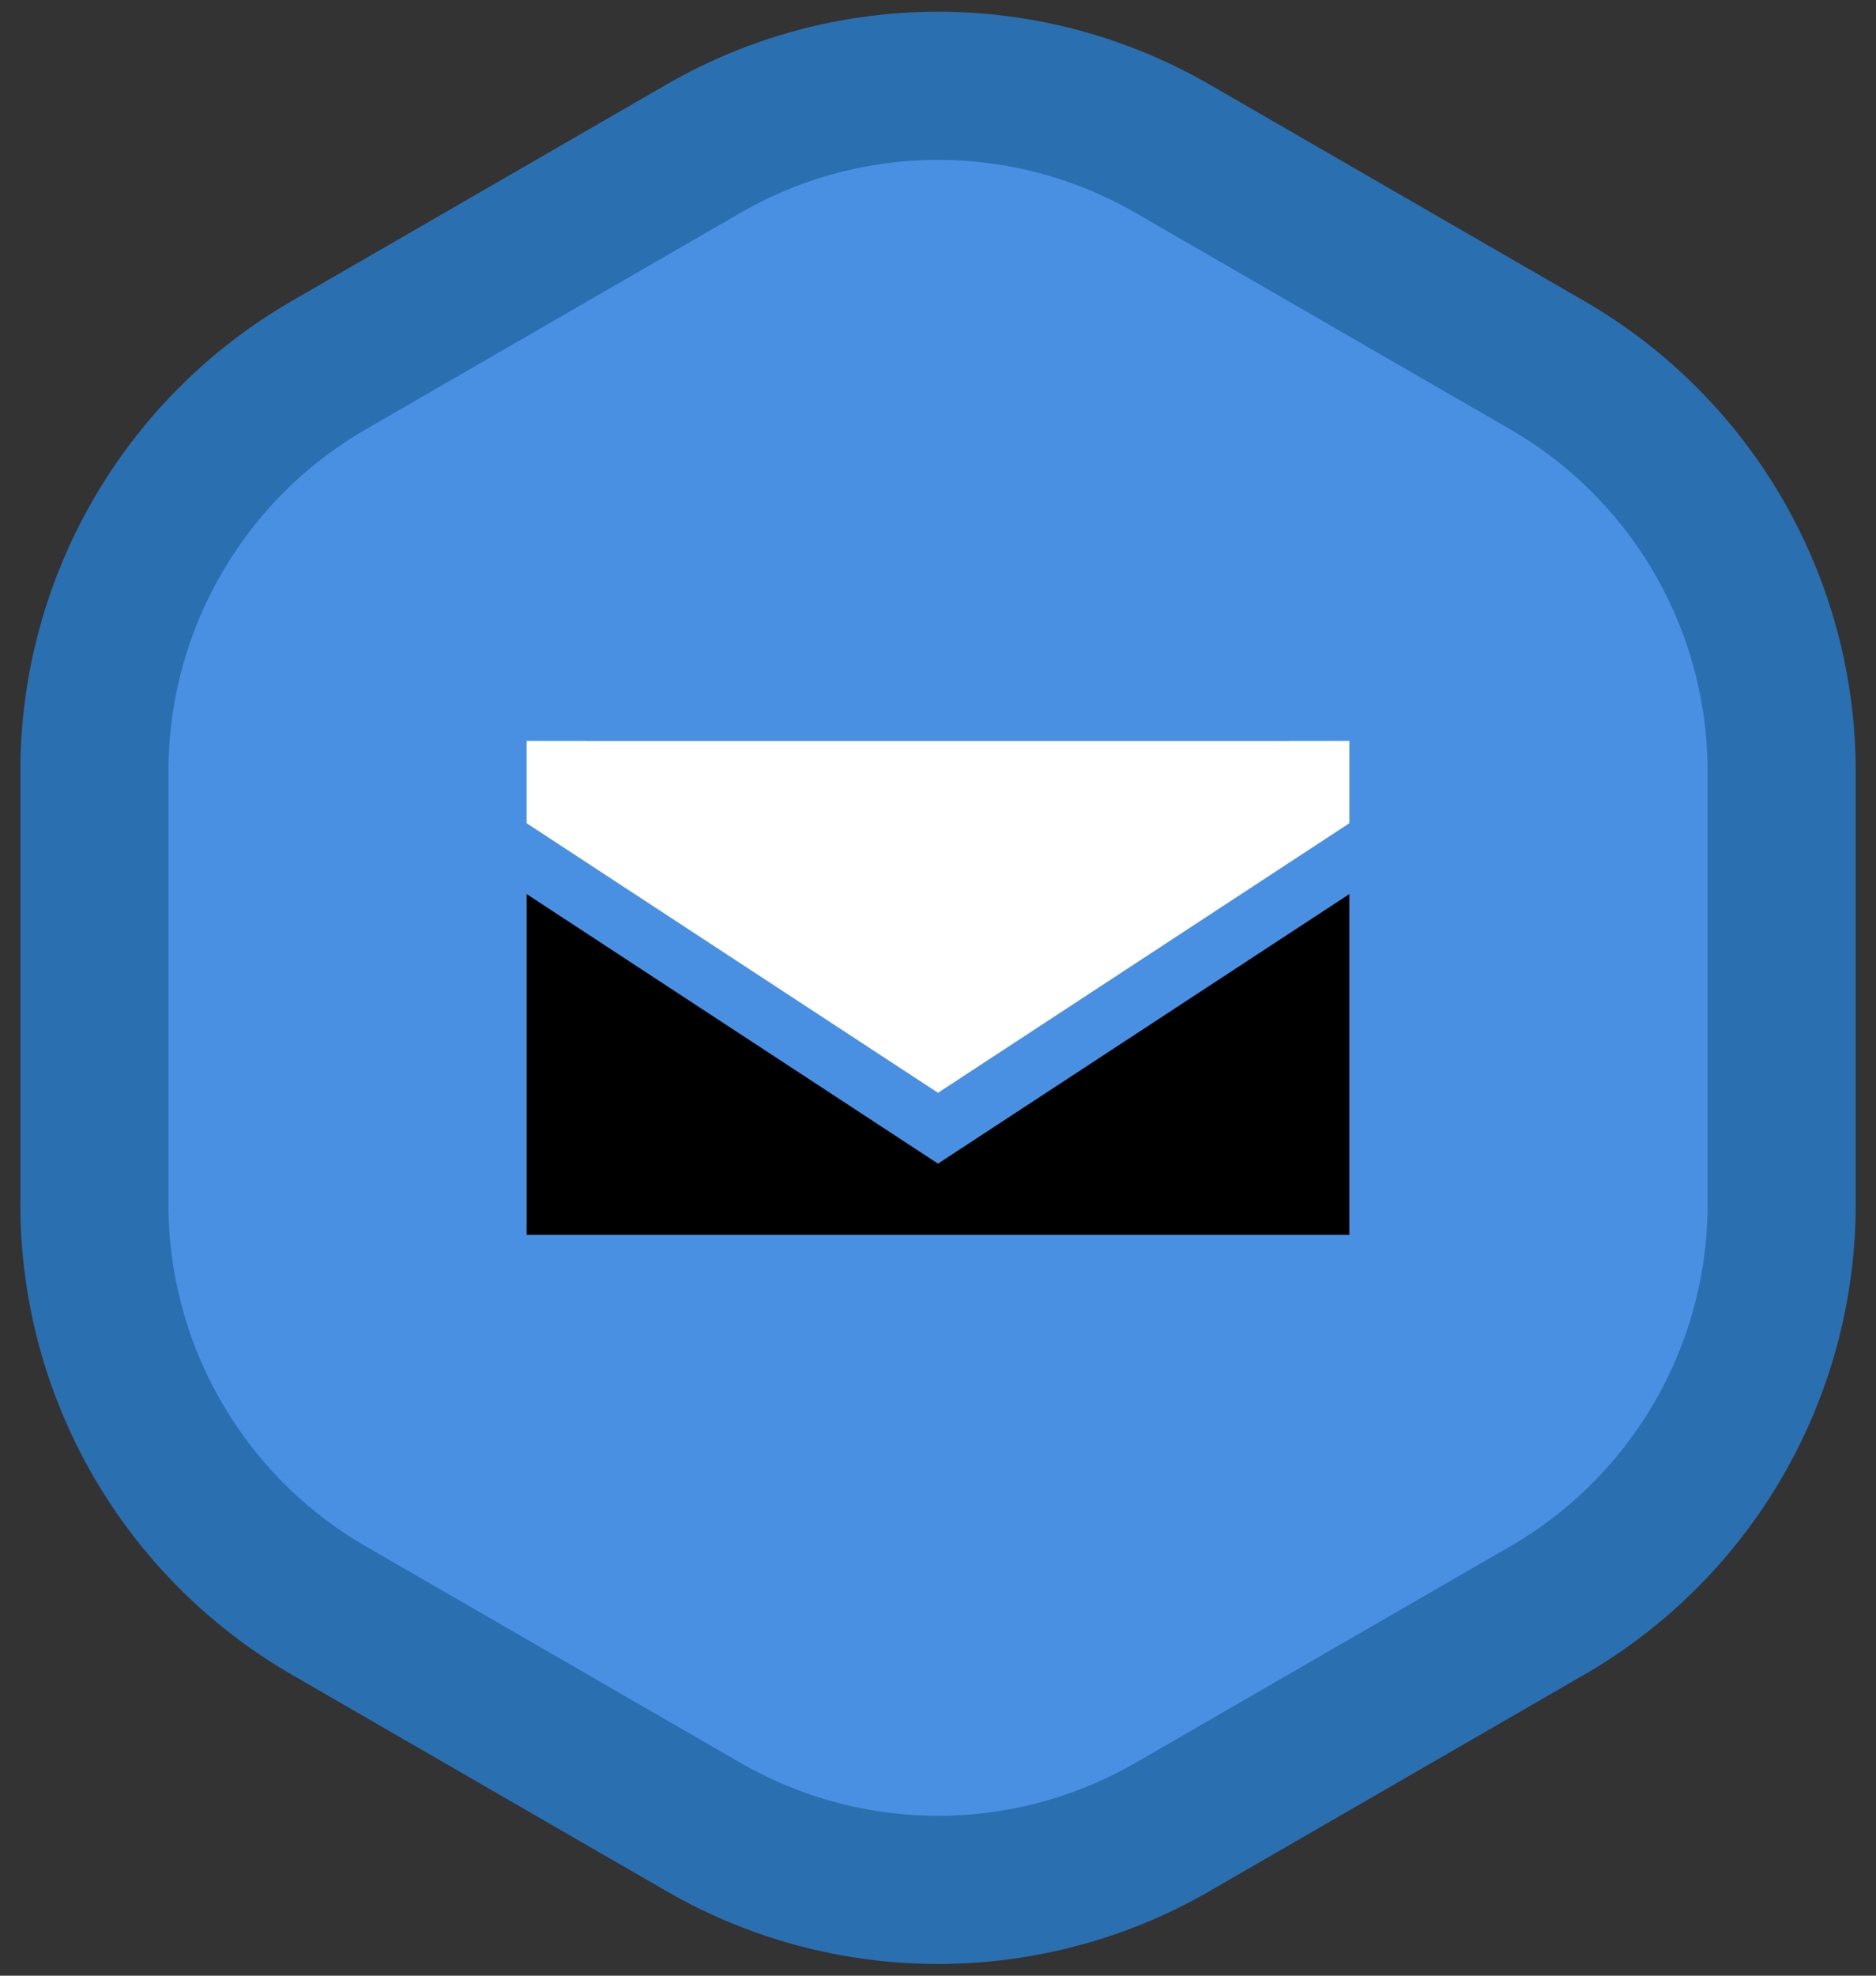 <svg width="38" height="40" viewBox="0 0 38 40" fill="none" xmlns="http://www.w3.org/2000/svg">
<rect x="0" y="0" width="38" height="40" fill="#333333" stroke="none"/>
<path d="M23.75 3.01C20.811 1.313 17.189 1.313 14.25 3.01L6.662 7.392C3.722 9.089 1.912 12.225 1.912 15.619V24.381C1.912 27.775 3.722 30.911 6.662 32.608L14.25 36.99C17.189 38.687 20.811 38.687 23.75 36.99L31.338 32.608C34.278 30.911 36.089 27.775 36.089 24.381V15.619C36.089 12.225 34.278 9.089 31.338 7.392L23.75 3.01Z" fill="#4A90E2" stroke="#2A6FB0" stroke-width="3"/>
<g style="mix-blend-mode:overlay">
<path fill-rule="evenodd" clip-rule="evenodd" d="M10.667 18.101V25H27.333V18.101L19.657 23.129L19 23.559L18.343 23.129L10.667 18.101ZM26.133 15H19H11.867V16.018L19 20.691L26.133 16.018V15Z" fill="black"/>
<path d="M10.667 15V16.667L19 22.125L27.333 16.667V15H10.667Z" fill="white"/>
</g>
</svg>
